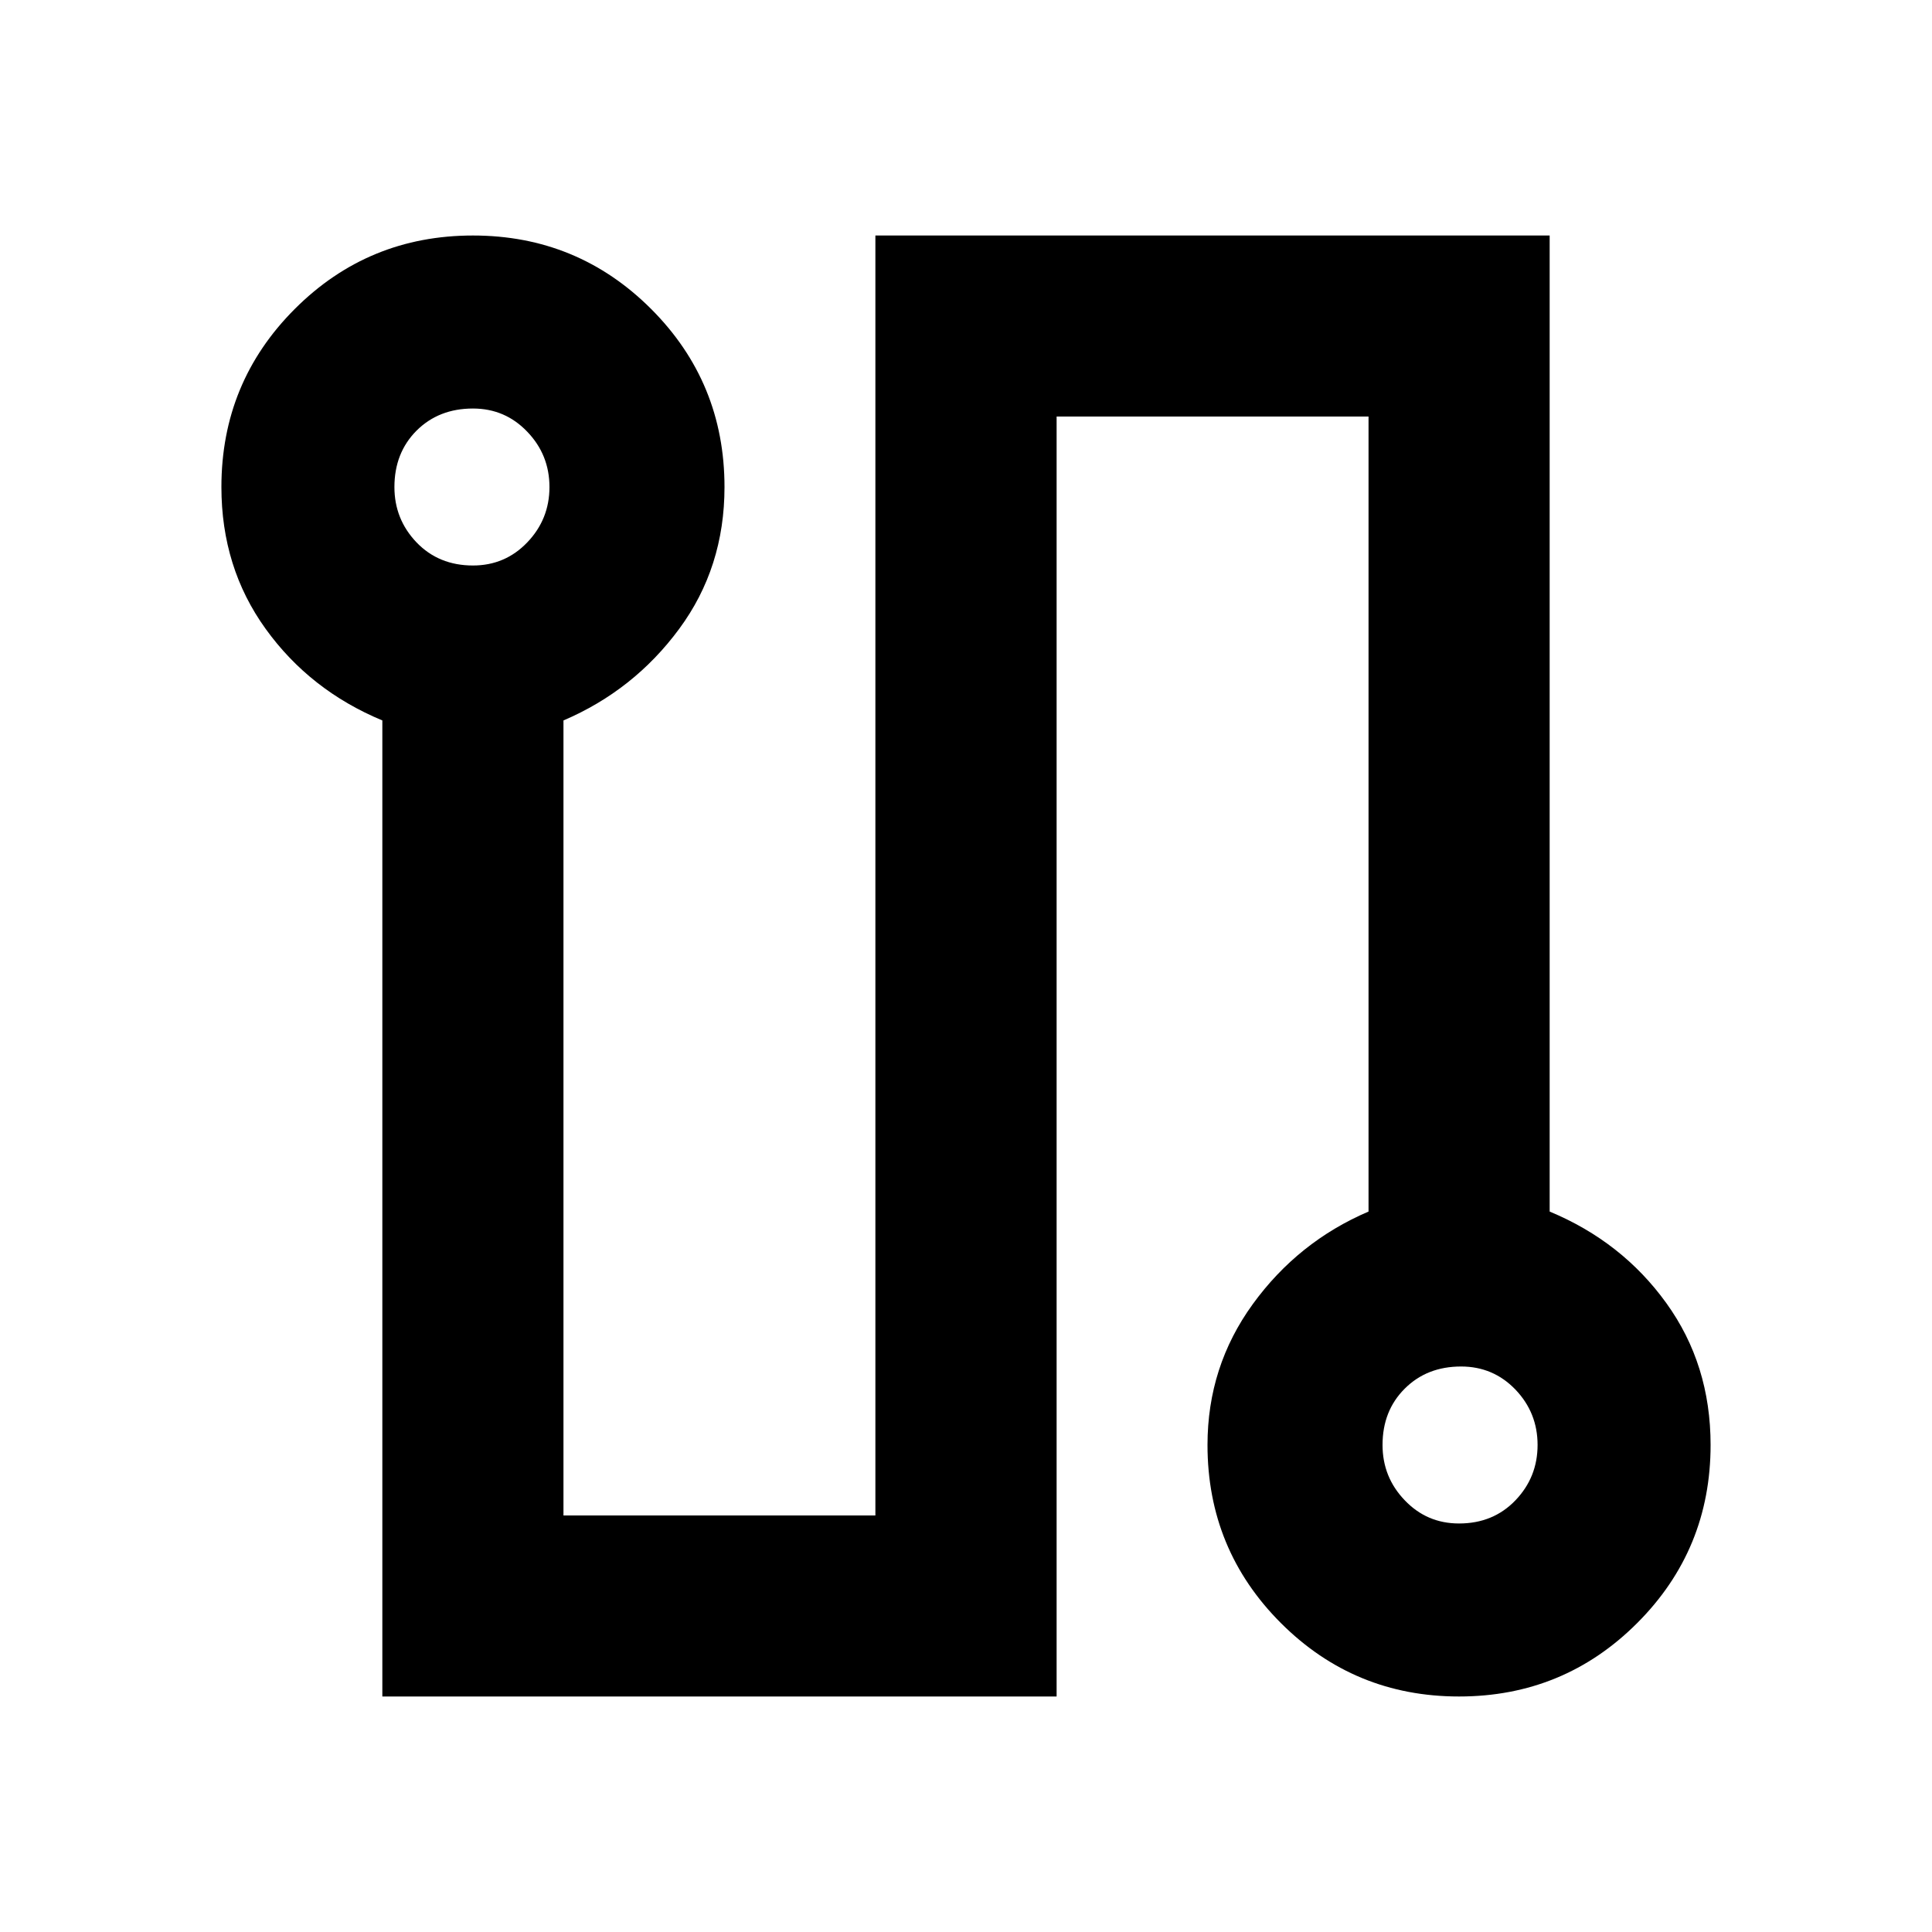 <svg xmlns="http://www.w3.org/2000/svg" height="20" width="20"><path d="M3.958 17.562V7.458q-.75-.312-1.208-.948-.458-.635-.458-1.468 0-1.084.76-1.844t1.844-.76q1.083 0 1.844.76.76.76.76 1.844 0 .833-.469 1.468-.469.636-1.198.948v8.23h3.229V2.438h6.98v10.104q.75.312 1.208.948.458.635.458 1.468 0 1.084-.76 1.844t-1.844.76q-1.083 0-1.844-.76-.76-.76-.76-1.844 0-.812.469-1.458.469-.646 1.198-.958v-8.23h-3.229v13.25Zm.938-11.708q.333 0 .562-.239.23-.24.23-.573 0-.334-.23-.573-.229-.24-.562-.24-.354 0-.584.229-.229.23-.229.584 0 .333.229.573.23.239.584.239Zm10.208 9.917q.354 0 .584-.24.229-.239.229-.573 0-.333-.229-.573-.23-.239-.563-.239-.354 0-.583.229-.23.229-.23.583 0 .334.23.573.229.24.562.24ZM4.896 5.042Zm10.208 9.916Z"/></svg>